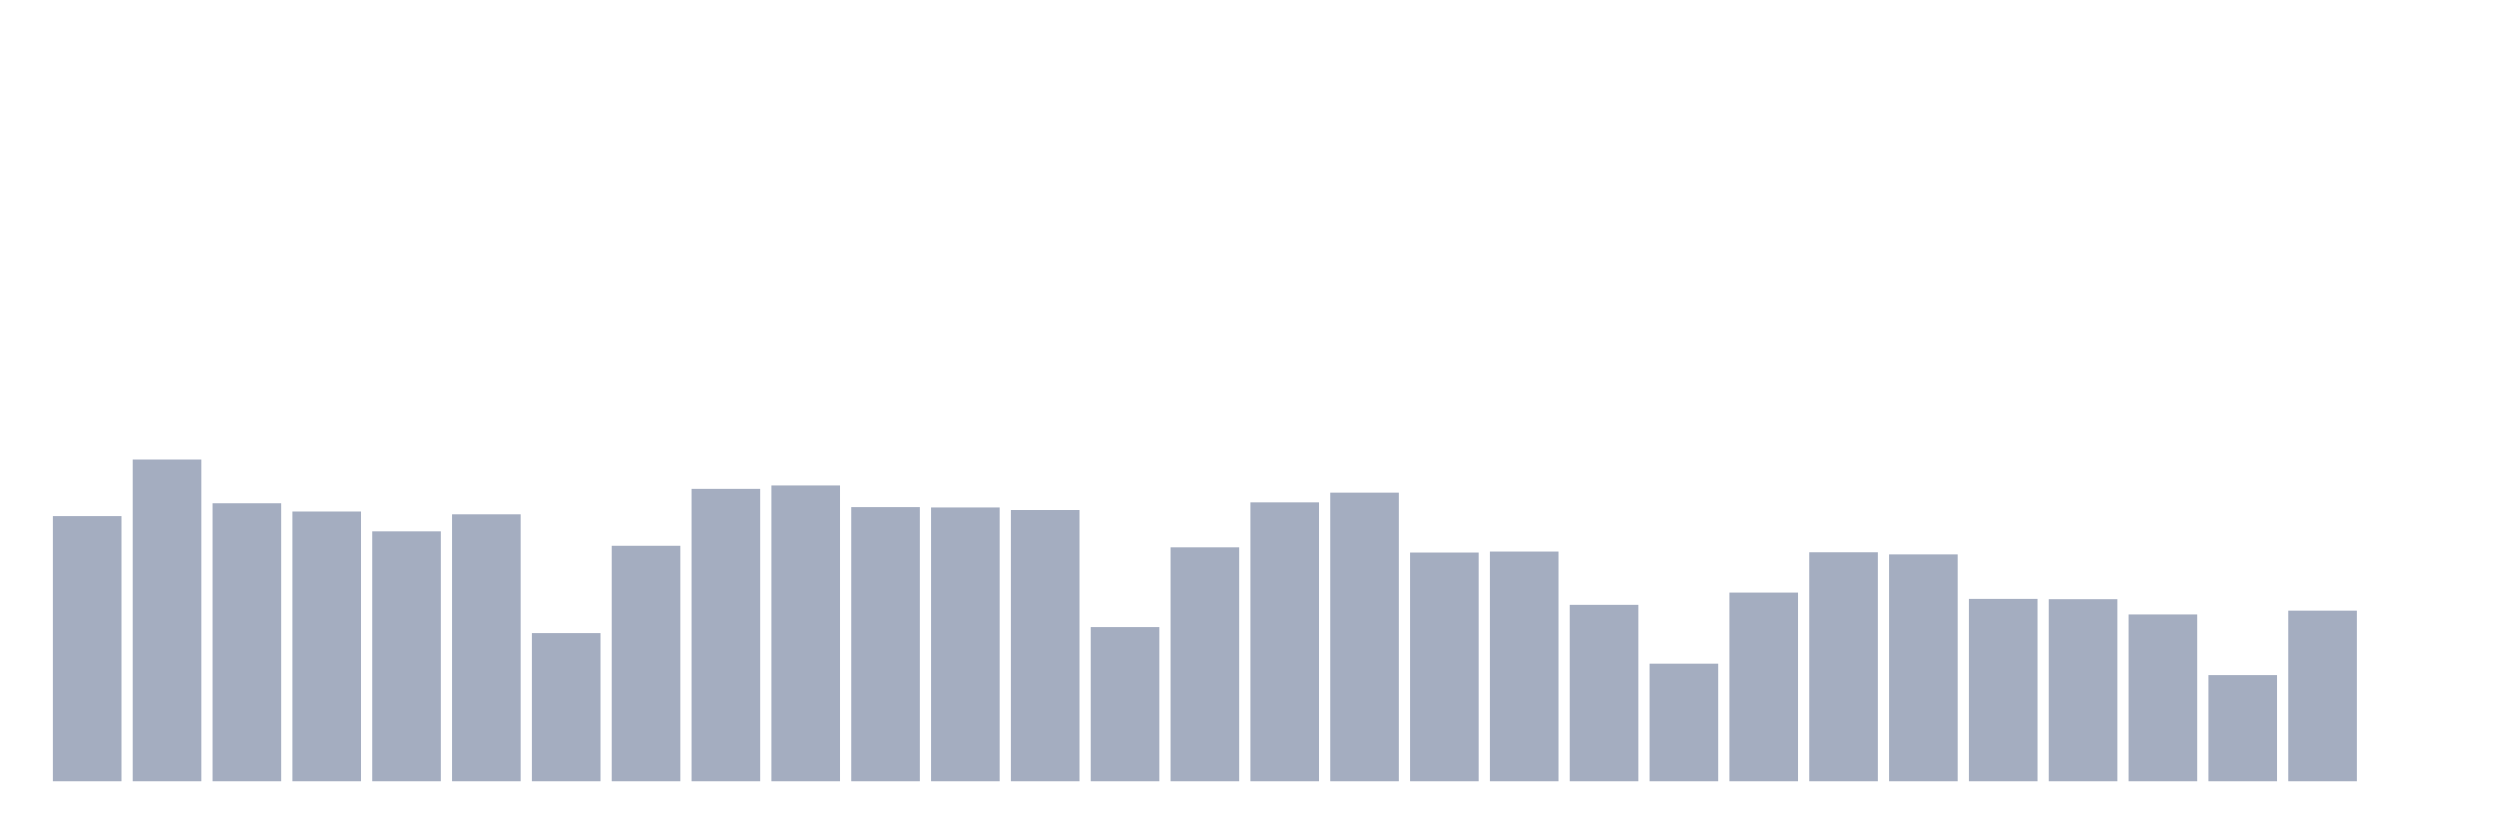 <svg xmlns="http://www.w3.org/2000/svg" viewBox="0 0 480 160"><g transform="translate(10,10)"><rect class="bar" x="0.153" width="13.175" y="89.09" height="50.91" fill="rgb(164,173,192)"></rect><rect class="bar" x="15.482" width="13.175" y="78.228" height="61.772" fill="rgb(164,173,192)"></rect><rect class="bar" x="30.81" width="13.175" y="86.624" height="53.376" fill="rgb(164,173,192)"></rect><rect class="bar" x="46.138" width="13.175" y="88.207" height="51.793" fill="rgb(164,173,192)"></rect><rect class="bar" x="61.466" width="13.175" y="92.016" height="47.984" fill="rgb(164,173,192)"></rect><rect class="bar" x="76.794" width="13.175" y="88.746" height="51.254" fill="rgb(164,173,192)"></rect><rect class="bar" x="92.123" width="13.175" y="111.554" height="28.446" fill="rgb(164,173,192)"></rect><rect class="bar" x="107.451" width="13.175" y="94.787" height="45.213" fill="rgb(164,173,192)"></rect><rect class="bar" x="122.779" width="13.175" y="83.86" height="56.14" fill="rgb(164,173,192)"></rect><rect class="bar" x="138.107" width="13.175" y="83.204" height="56.796" fill="rgb(164,173,192)"></rect><rect class="bar" x="153.436" width="13.175" y="87.364" height="52.636" fill="rgb(164,173,192)"></rect><rect class="bar" x="168.764" width="13.175" y="87.429" height="52.571" fill="rgb(164,173,192)"></rect><rect class="bar" x="184.092" width="13.175" y="87.922" height="52.078" fill="rgb(164,173,192)"></rect><rect class="bar" x="199.42" width="13.175" y="110.399" height="29.601" fill="rgb(164,173,192)"></rect><rect class="bar" x="214.748" width="13.175" y="95.085" height="44.915" fill="rgb(164,173,192)"></rect><rect class="bar" x="230.077" width="13.175" y="86.449" height="53.551" fill="rgb(164,173,192)"></rect><rect class="bar" x="245.405" width="13.175" y="84.587" height="55.413" fill="rgb(164,173,192)"></rect><rect class="bar" x="260.733" width="13.175" y="96.085" height="43.915" fill="rgb(164,173,192)"></rect><rect class="bar" x="276.061" width="13.175" y="95.896" height="44.104" fill="rgb(164,173,192)"></rect><rect class="bar" x="291.39" width="13.175" y="106.129" height="33.871" fill="rgb(164,173,192)"></rect><rect class="bar" x="306.718" width="13.175" y="117.426" height="22.574" fill="rgb(164,173,192)"></rect><rect class="bar" x="322.046" width="13.175" y="103.774" height="36.226" fill="rgb(164,173,192)"></rect><rect class="bar" x="337.374" width="13.175" y="96.033" height="43.967" fill="rgb(164,173,192)"></rect><rect class="bar" x="352.702" width="13.175" y="96.441" height="43.559" fill="rgb(164,173,192)"></rect><rect class="bar" x="368.031" width="13.175" y="104.987" height="35.013" fill="rgb(164,173,192)"></rect><rect class="bar" x="383.359" width="13.175" y="105.045" height="34.955" fill="rgb(164,173,192)"></rect><rect class="bar" x="398.687" width="13.175" y="107.972" height="32.028" fill="rgb(164,173,192)"></rect><rect class="bar" x="414.015" width="13.175" y="119.619" height="20.381" fill="rgb(164,173,192)"></rect><rect class="bar" x="429.344" width="13.175" y="107.245" height="32.755" fill="rgb(164,173,192)"></rect><rect class="bar" x="444.672" width="13.175" y="140" height="0" fill="rgb(164,173,192)"></rect></g></svg>